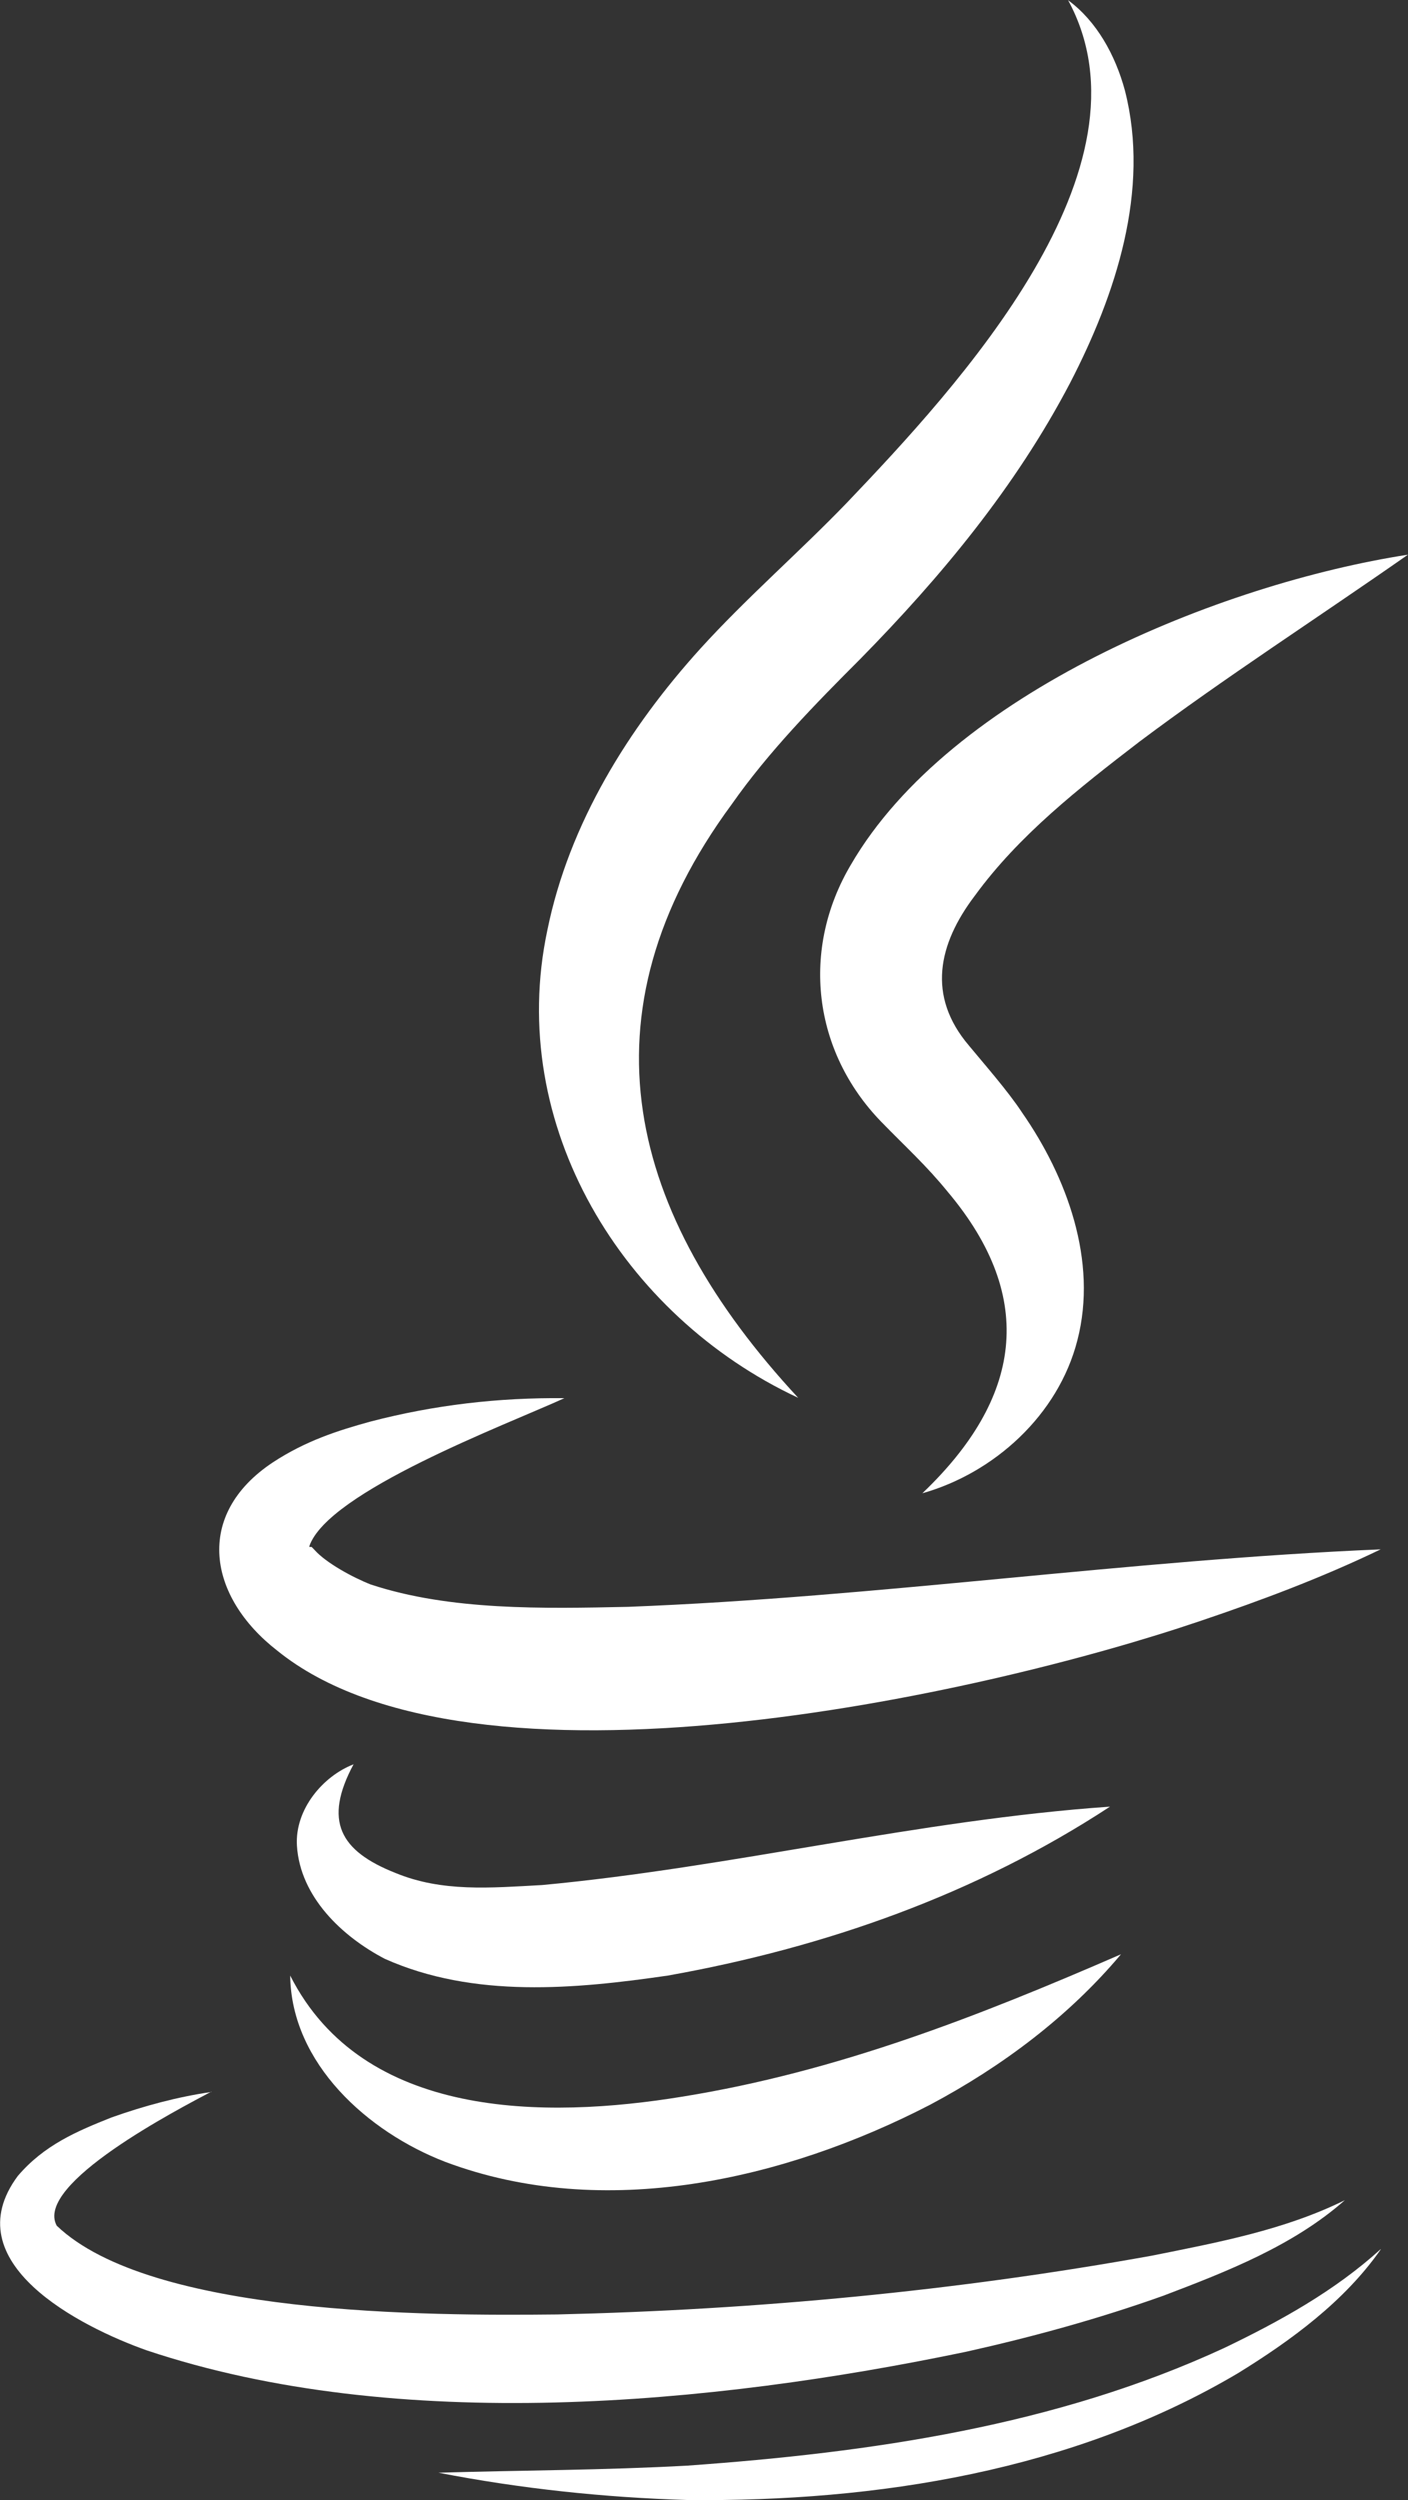 <svg width="218" height="387" viewBox="0 0 218 387" fill="none" xmlns="http://www.w3.org/2000/svg">
<rect x="0" y="0" width="218" height="387" fill="#333333" stroke="none"/>
<g clip-path="url(#clip0_217_21702)">
<path d="M165.326 9.35048e-07C169.775 3.241 172.686 8.515 174.169 14.008C178.124 29.444 172.741 45.649 165.656 59.327C157.252 75.368 145.718 89.265 133.195 102.01C126.164 109.041 118.969 116.402 113.312 124.477C89.254 157.107 97.218 187.979 123.583 216.379C96.394 203.69 78.324 174.191 84.75 143.978C88.101 127.499 97.328 112.667 108.478 100.362C115.618 92.507 123.747 85.475 131.108 77.84C148.244 59.877 179.607 26.038 165.326 -0.055V9.35048e-07Z" fill="white"/>
<path d="M218 85.86C203.774 95.802 189.603 104.921 176.421 114.809C166.974 122.06 157.747 129.311 150.936 138.65C145.224 146.176 143.521 154.196 150.002 161.831C152.309 164.633 156.044 168.863 158.241 172.214C165.162 182.156 169.995 195.175 166.809 207.48C163.843 219.071 153.902 228.025 142.807 231.156C158.076 216.599 160.658 201.053 146.761 184.519C143.356 180.344 140.445 177.762 136.435 173.642C125.835 162.71 123.967 146.945 131.767 133.816C147.201 107.283 188.944 90.364 218 85.86Z" fill="white"/>
<path d="M87.387 216.434C78.214 220.609 50.806 230.882 47.895 239.341C47.895 239.561 48.06 239.451 48.17 239.451C48.28 239.451 48.389 239.616 48.719 239.946C50.477 241.923 54.596 244.175 57.397 245.274C69.701 249.339 84.146 249.009 97.218 248.735C135.941 247.252 174.609 241.484 213.771 239.836C204.763 244.175 195.426 247.691 185.978 250.877C151.76 262.523 73.051 279.936 42.897 255.491C32.241 247.197 29.989 234.507 42.238 226.377C47.346 223.026 52.344 221.433 57.342 220.06C67.229 217.478 77.225 216.325 87.387 216.434Z" fill="white"/>
<path d="M54.761 273.07C50.037 281.859 52.619 286.528 61.242 289.934C68.437 292.901 75.852 292.241 83.926 291.802C113.367 289.055 141.983 281.749 171.862 279.662C151.155 293.23 127.757 301.47 103.425 305.81C89.089 307.897 73.381 309.38 59.594 303.228C52.948 299.767 46.467 293.615 45.973 285.704C45.643 280.046 50.037 274.938 54.706 273.125L54.761 273.07Z" fill="white"/>
<path d="M44.929 305.81C56.189 328.057 84.311 328.057 105.732 324.542C129.515 320.696 151.21 312.237 173.565 302.514C165.436 312.182 155.165 319.872 144.015 325.805C121.496 337.451 93.484 343.878 68.932 334.649C56.958 330.035 45.094 319.433 44.929 305.81Z" fill="white"/>
<path d="M32.736 323.773C27.683 326.464 5.218 338.055 8.788 344.537C23.343 358.435 66.24 358.49 86.288 358.27C117.047 357.556 148.08 354.645 178.454 349.151C188.56 347.119 198.886 345.196 208.223 340.582C200.259 347.613 189.988 351.623 180.156 355.359C170.16 358.929 159.944 361.731 149.618 364.038C110.126 372.278 61.572 376.838 22.684 363.818C12.468 360.193 -7.195 350.25 2.746 336.847C6.811 332.067 11.864 329.925 17.247 327.783C22.355 325.97 27.463 324.597 32.736 323.828V323.773Z" fill="white"/>
<path d="M213.771 348.218C208.168 356.238 199.93 362.28 191.636 367.389C166.095 382.496 135.776 387.275 106.556 387C93.538 386.615 80.631 385.242 67.888 382.77C80.796 382.386 93.593 382.386 106.446 381.672C134.898 379.639 163.514 375.519 189.603 363.434C198.172 359.314 206.63 354.645 213.771 348.163V348.218Z" fill="white"/>
</g>
<defs>
<clipPath id="clip0_217_21702">
<rect width="218" height="387" fill="white"/>
</clipPath>
</defs>
</svg>
